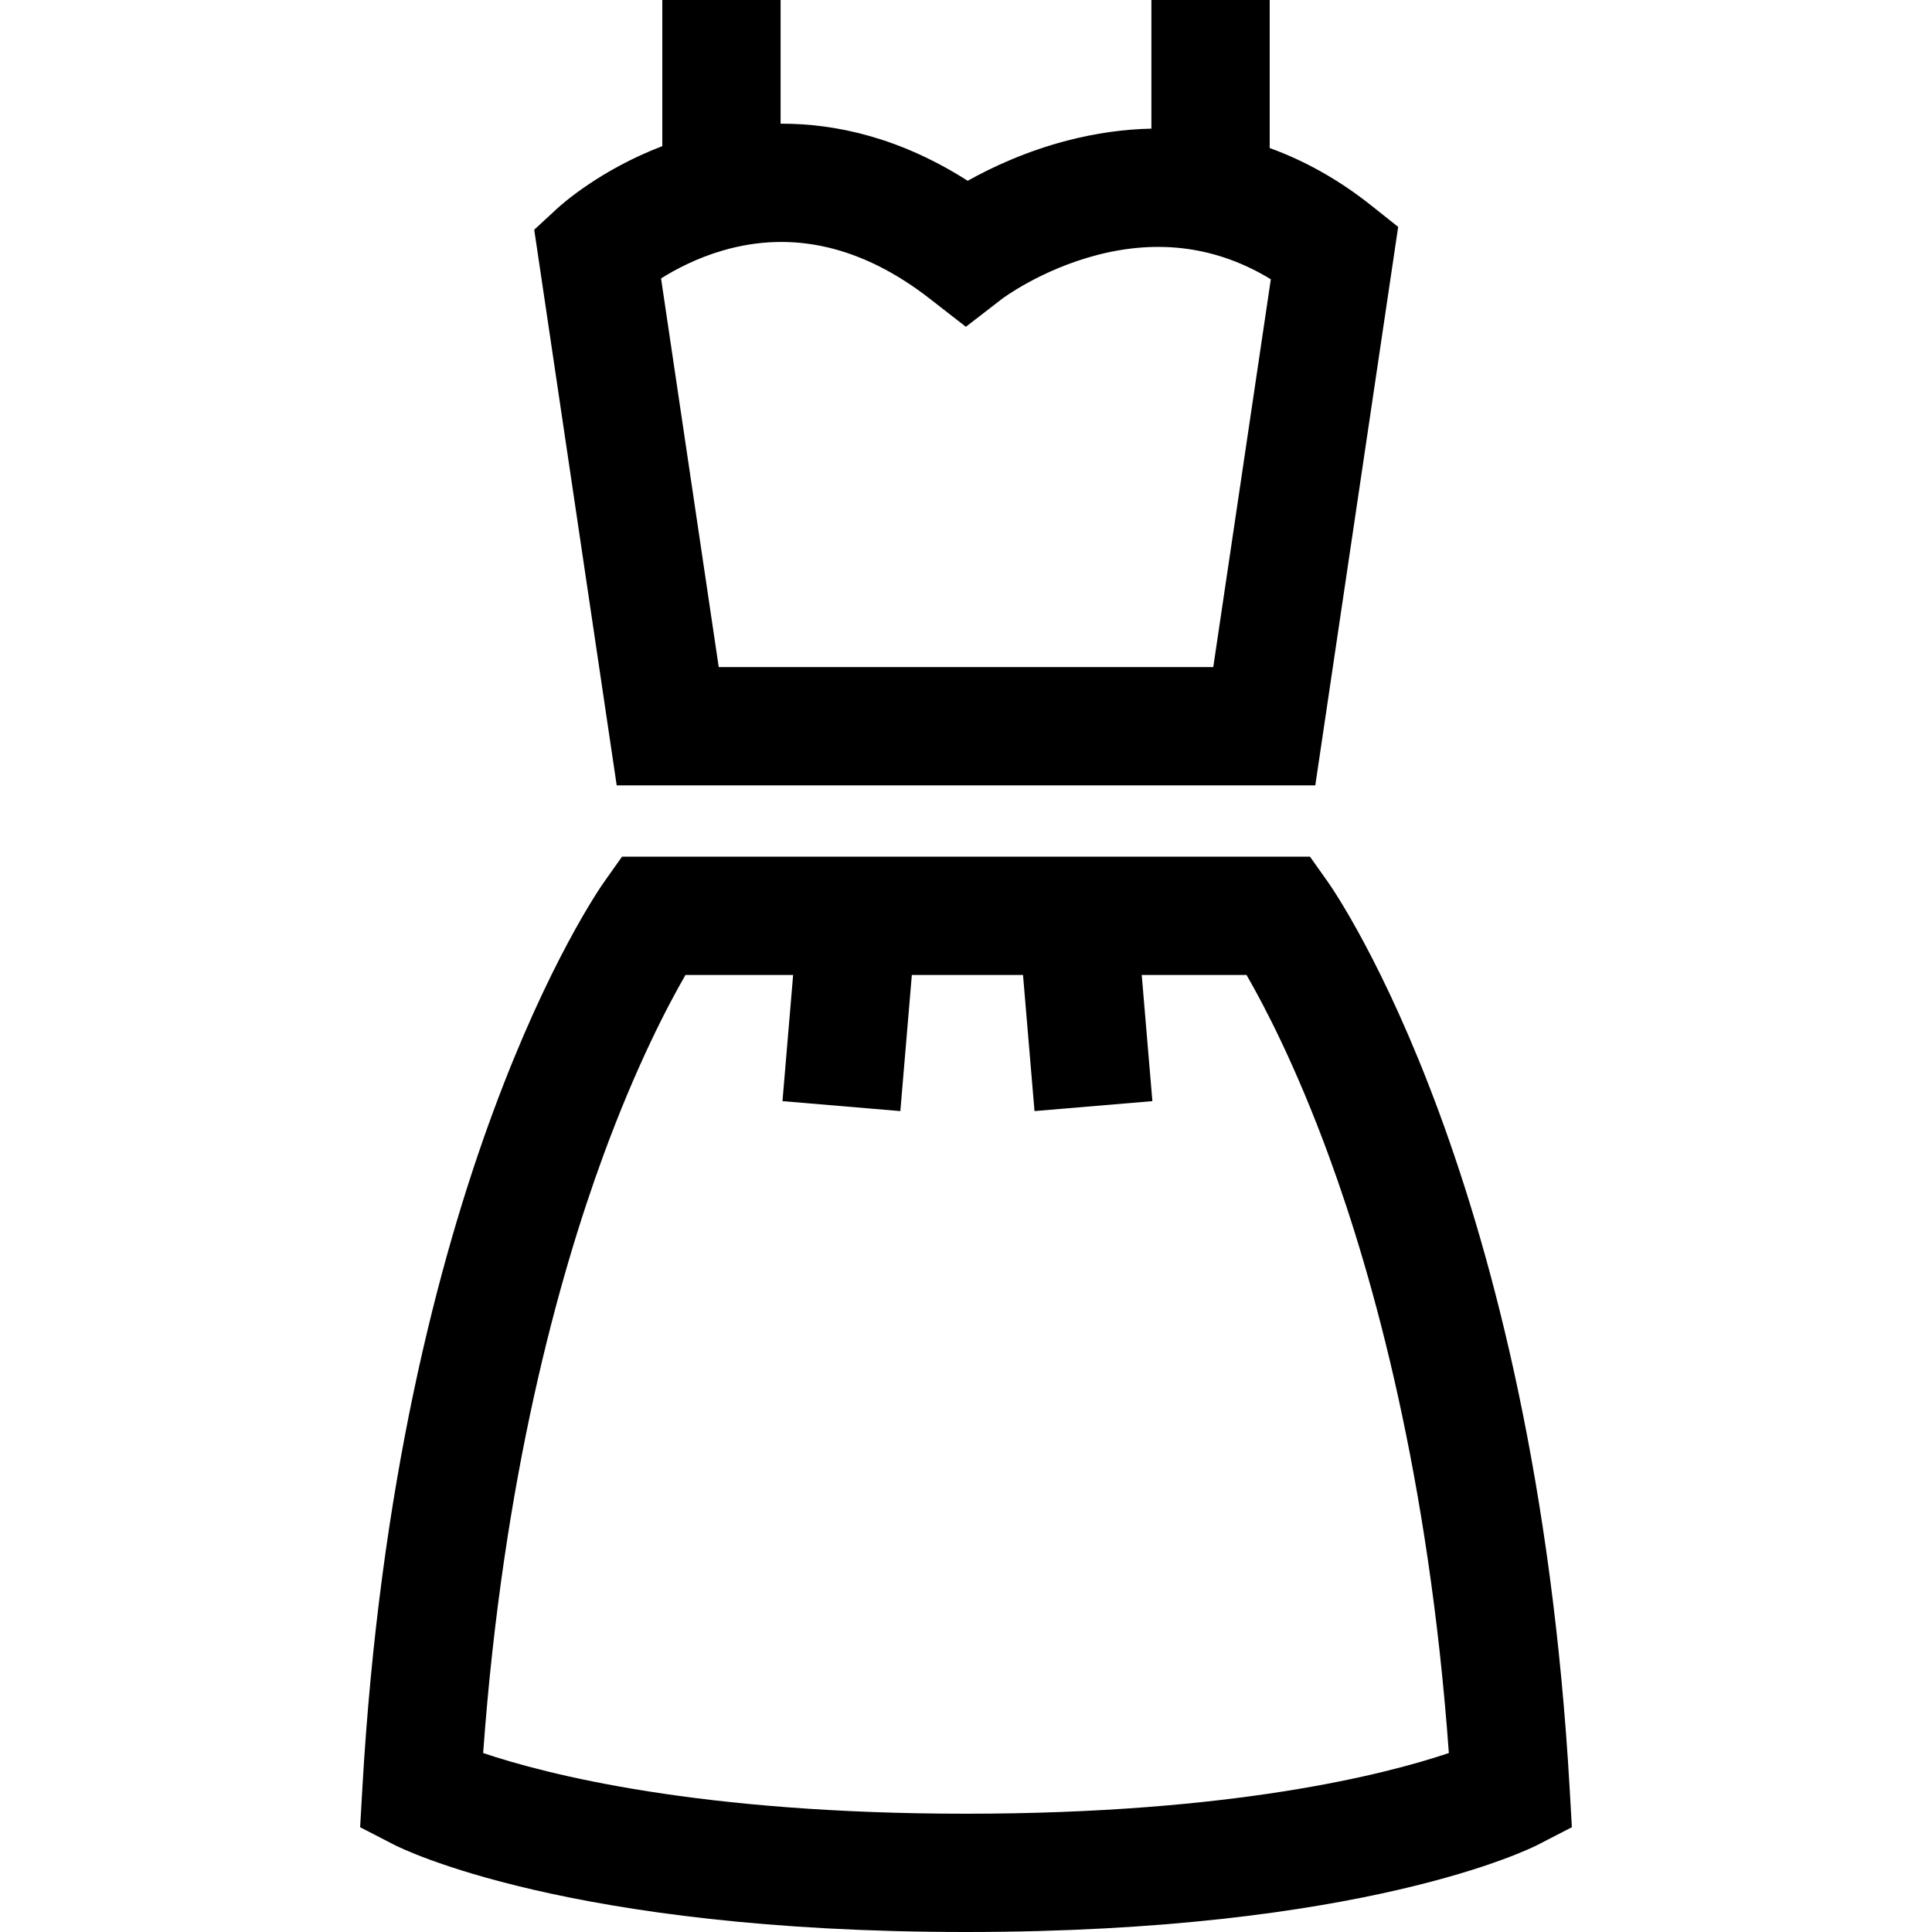 <?xml version="1.0" encoding="iso-8859-1"?>
<!-- Generator: Adobe Illustrator 19.0.0, SVG Export Plug-In . SVG Version: 6.00 Build 0)  -->
<svg xmlns="http://www.w3.org/2000/svg" xmlns:xlink="http://www.w3.org/1999/xlink" version="1.1" id="Layer_1" x="0px" y="0px" viewBox="0 0 512 512" style="enable-background:new 0 0 512 512;" xml:space="preserve">
<g>
	<g>
		<path d="M415.983,474.073c-9.186-161.112-61.898-237.265-64.138-240.429l-4.684-6.616H164.84l-4.684,6.616    c-2.239,3.163-54.951,79.316-64.138,240.429l-0.58,10.162l9.048,4.663C106.315,489.841,150.528,512,256,512    c105.473,0,149.685-22.159,151.514-23.102l9.048-4.663L415.983,474.073z M256,480.653c-70.606,0-111.118-10.406-127.958-16.082    c5.283-73.191,20.038-126.138,31.79-158.2c8.727-23.81,17.067-39.76,21.829-47.996h28.527l-2.823,33.438l31.236,2.636    l3.046-36.074h29.462l3.046,36.074l31.237-2.636l-2.823-33.438h27.772c4.77,8.249,13.106,24.195,21.83,47.996    c11.752,32.063,26.507,85.009,31.79,158.2C367.118,470.247,326.607,480.653,256,480.653z"/>
	</g>
</g>
<g>
	<g>
		<path d="M363.461,54.507c-8.499-6.765-17.541-11.861-26.98-15.277V0h-31.347v34.093c-7.31,0.154-14.751,1.194-22.27,3.149    c-10.977,2.854-20.048,7.105-26.415,10.671c-17.966-11.463-34.983-15.183-49.584-15.136V0h-31.347v38.729    c-16.438,6.281-26.608,15.377-27.853,16.525l-6.09,5.622l21.858,147.257h185.13v-0.001l21.968-147.998L363.461,54.507z     M321.528,176.785H190.473L175.184,73.783c3.96-2.48,9.617-5.446,16.44-7.422c18.528-5.37,36.948-1.067,54.753,12.782l9.588,7.457    l9.614-7.424c0.099-0.076,10.279-7.725,25.173-11.597c16.546-4.3,31.989-2.135,46.03,6.433L321.528,176.785z"/>
	</g>
</g>
<g>
</g>
<g>
</g>
<g>
</g>
<g>
</g>
<g>
</g>
<g>
</g>
<g>
</g>
<g>
</g>
<g>
</g>
<g>
</g>
<g>
</g>
<g>
</g>
<g>
</g>
<g>
</g>
<g>
</g>
</svg>
